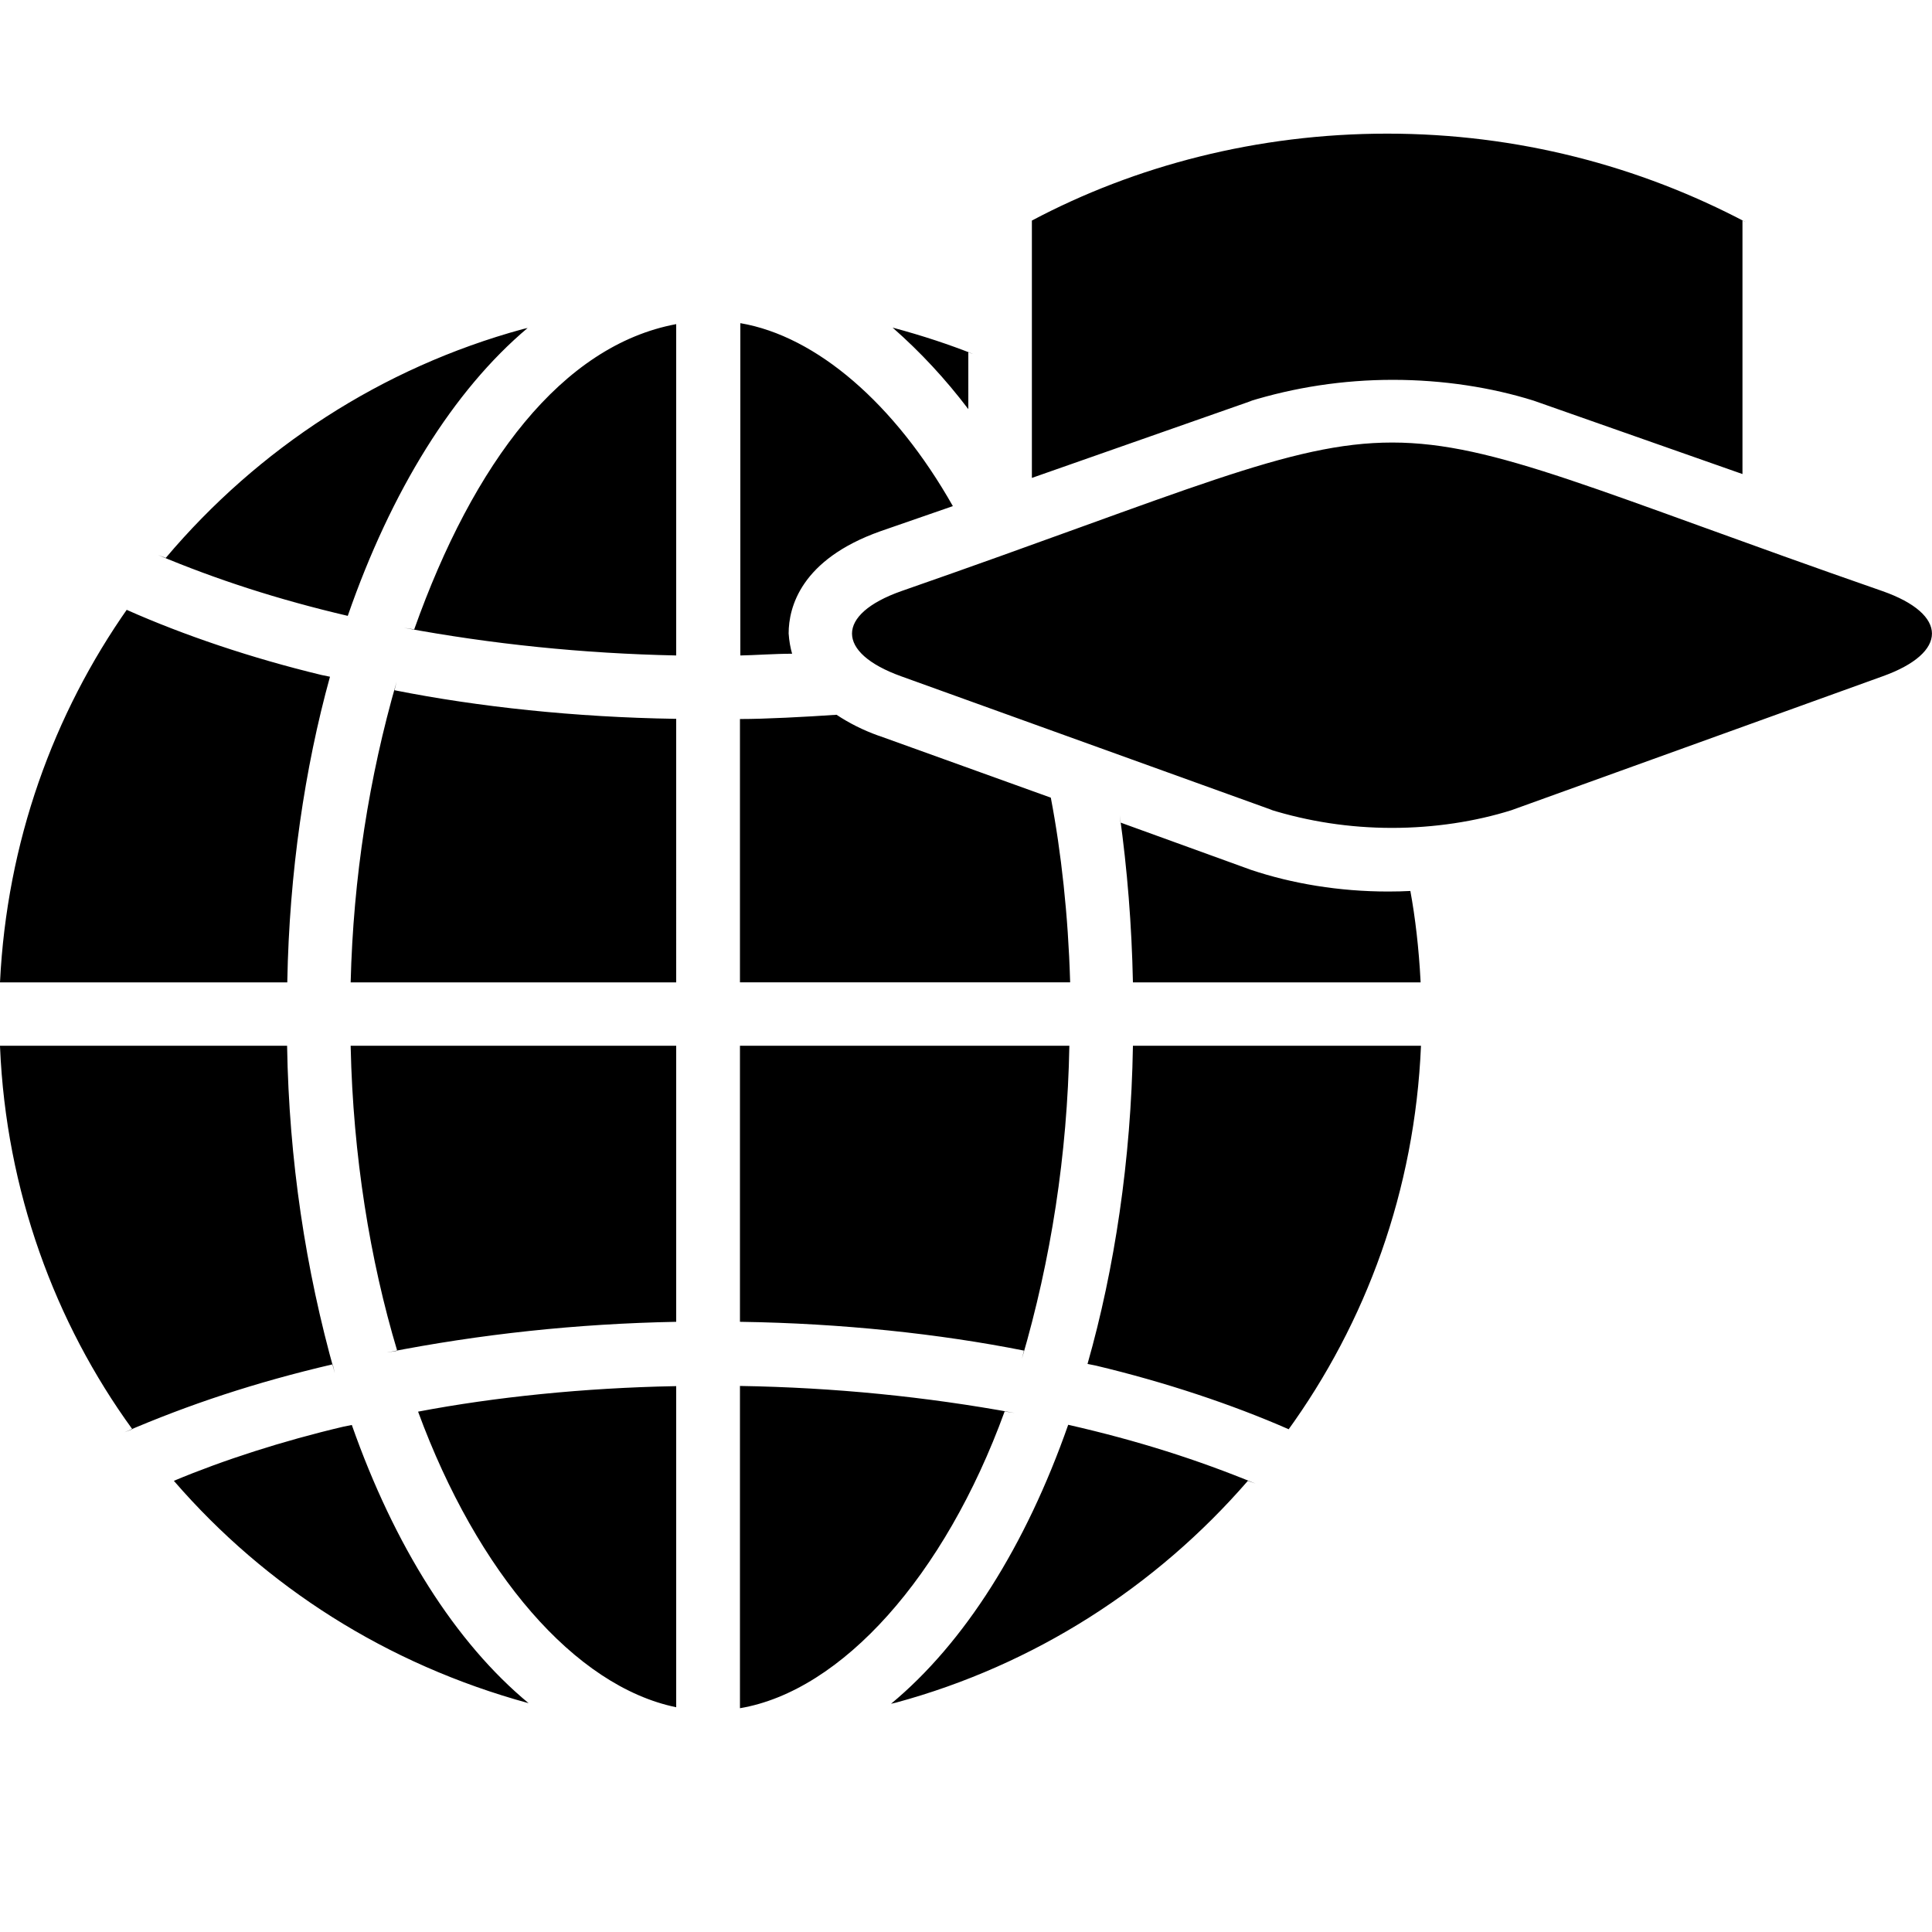 <!-- online-education icon -->
<svg xmlns="http://www.w3.org/2000/svg" viewBox="0 -64 1024 1024">
  <path d="M358.4 670.686v170.189c-53.658-11.059-105.37-71.168-136.806-156.672 40.619-7.722 87.817-12.601 135.987-13.505l0.819-0.012zM358.4 456.67h-172.544c1.39-55.65 9.787-108.765 24.34-159.271l-1.096 4.442c44.463 8.841 95.964 14.319 148.595 15.146l0.704 0.009zM542.72 651.845c-44.85-8.933-96.779-14.45-149.851-15.25l-0.677-0.008v-146.33h174.592c-1.065 57.941-9.783 113.418-25.181 166.042l1.117-4.455zM358.4 490.257v146.33c-52.942 1.006-103.922 6.551-153.407 16.267l5.541-0.907c-14.474-48.145-23.403-103.622-24.666-160.989l-0.012-0.7zM152.166 490.257c1 60.472 9.758 118.48 25.318 173.635l-1.152-4.778c-41.020 9.563-76.45 21.374-110.374 36.014l4.185-1.607c-41.098-56.564-66.905-126.609-70.118-202.501l-0.026-0.763zM152.269 456.67h-152.269c3.618-74.277 28.229-142.158 67.971-198.621l-0.797 1.194c30.202 13.425 66.129 25.58 103.304 34.532l4.421 0.899c-13.369 48.307-21.561 103.961-22.621 161.359l-0.009 0.638zM392.192 841.387v-170.803c50.149 0.817 98.572 5.7 145.682 14.338l-5.394-0.821c-31.846 87.45-86.426 148.173-140.288 157.286zM358.4 107.793v175.616c-49.806-1.039-97.7-6.025-144.311-14.664l5.457 0.84c31.437-88.474 78.438-150.528 138.854-161.792zM186.47 691.269c22.528 64 54.886 115.302 93.696 147.456-75.482-20.627-139.505-61.921-187.609-117.394l-0.398-0.469c26.129-10.956 57.613-21.119 90.073-28.753l4.238-0.84zM566.17 691.166c36.965 8.4 68.768 18.605 99.338 31.193l-4.106-1.497c-48.75 56.232-113.187 97.668-186.49 117.559l-2.642 0.611c38.912-32.256 71.373-83.661 93.901-147.866zM184.32 262.417c-37.492-8.775-69.681-19.32-100.617-32.262l4.156 1.542c49.024-58.056 114.469-100.831 189.149-121.24l2.647-0.616c-39.322 33.075-72.397 86.426-95.334 152.576zM576.41 658.91c14.333-50.315 23.053-108.253 24.056-168.070l0.008-0.583h152.678c-3.239 76.655-29.046 146.7-70.892 204.346l0.748-1.082c-29.84-13.087-65.403-24.967-102.177-33.723l-4.421-0.888zM812.851 148.344c-22.322-6.994-47.99-11.023-74.598-11.023s-52.276 4.029-76.426 11.51l1.828-0.488-116.736 40.96v-136.397c54.651-29.030 119.492-46.076 188.314-46.076s133.662 17.046 190.53 47.146l-2.216-1.070v134.349zM513.229 152.849c-12.191-16.064-25.365-30.212-39.821-42.937l-0.319-0.276c16.515 4.463 29.875 8.939 42.908 14.067l-2.767-0.959zM466.637 217.566c-42.189 14.95-48.64 40.346-48.64 54.17 0.254 3.933 0.911 7.601 1.933 11.114l-0.090-0.362c-9.216 0-20.48 0.819-27.443 0.922v-176.128c40.346 6.861 81.92 42.701 112.64 96.973zM466.227 326.11l90.726 32.666c5.523 28.824 9.205 62.549 10.218 96.943l0.022 0.951h-175.002v-139.571c13.414 0 34.509-1.126 51.2-2.253 6.572 4.381 14.115 8.186 22.11 11.038l0.725 0.226zM663.142 397.073c21.695 7.263 46.675 11.454 72.635 11.454 4.13 0 8.236-0.106 12.314-0.316l-0.571 0.023c2.576 13.895 4.514 30.543 5.388 47.473l0.040 0.963h-152.474c-0.635-30.521-2.997-59.824-7-88.602l0.446 3.917zM997.786 249.31c34.918 12.288 34.918 32.666 0 45.158l-196.71 70.963c-18.935 5.944-40.709 9.369-63.283 9.369s-44.348-3.424-64.83-9.782l1.547 0.414-196.813-70.963c-34.816-12.493-34.816-32.87 0-45.158 302.080-105.165 218.624-104.858 520.090 0z"/>
</svg>
